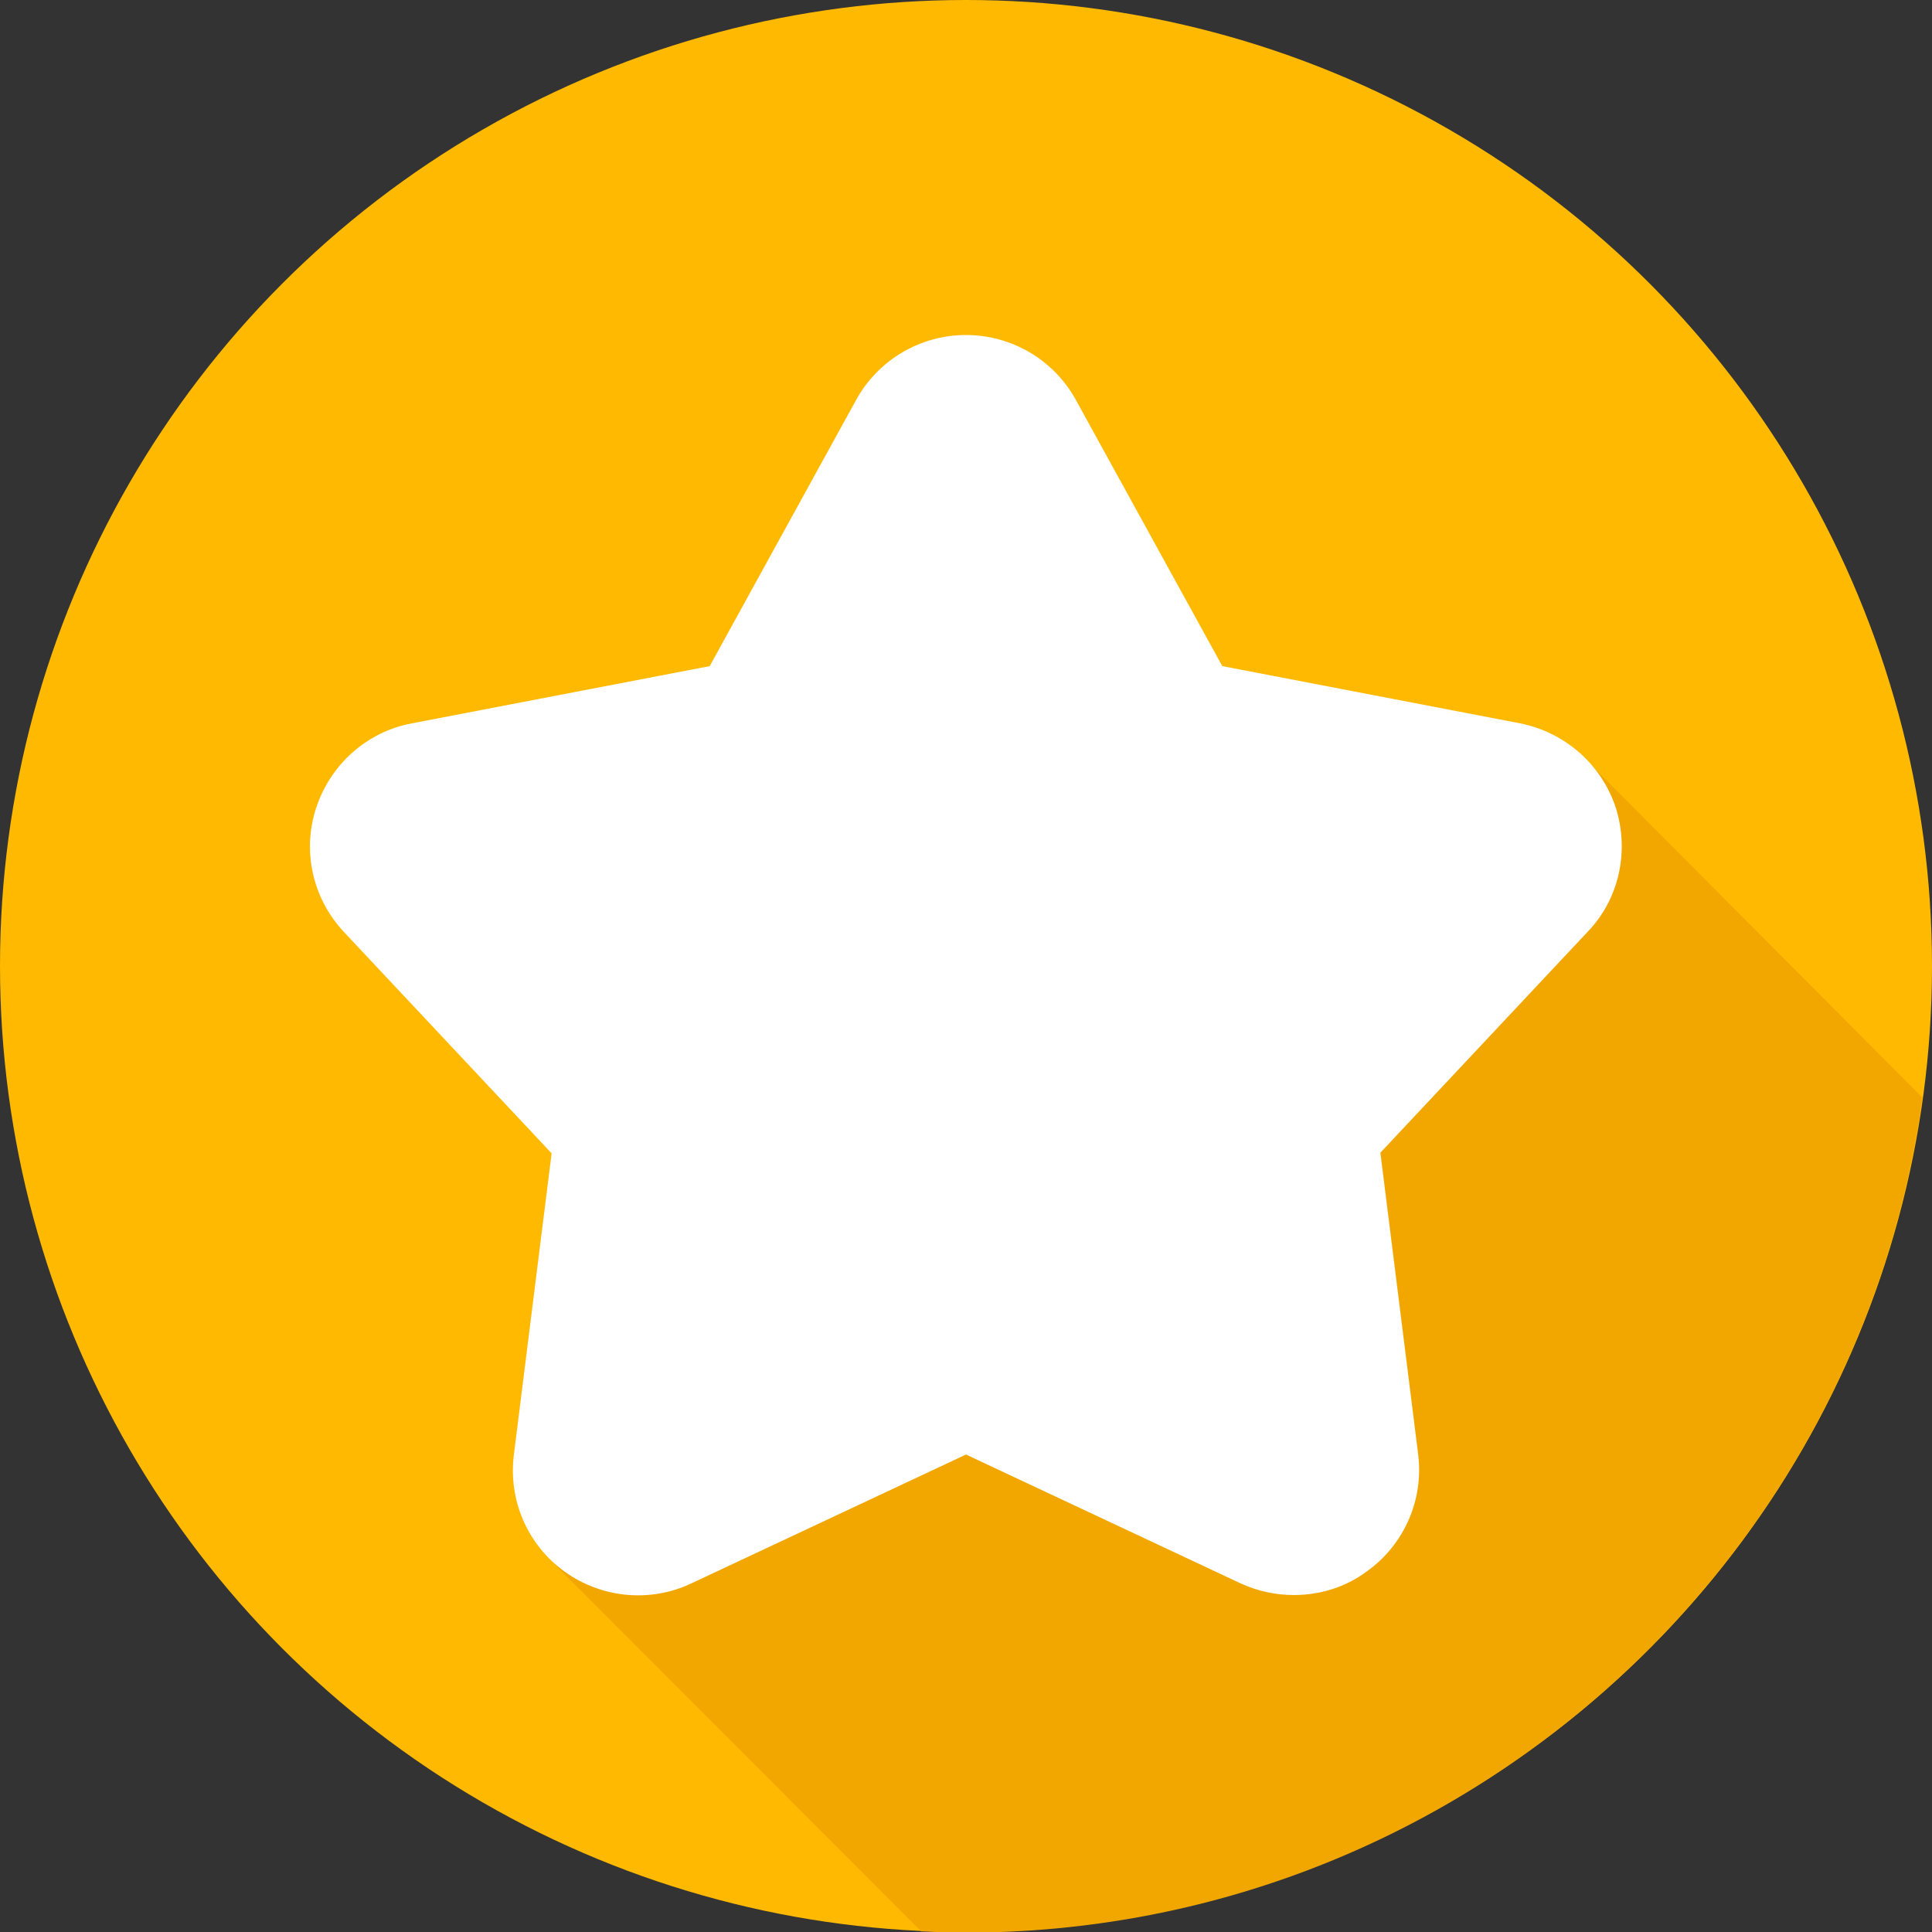 <?xml version="1.0" encoding="utf-8"?>
<!-- Generator: Adobe Illustrator 20.0.0, SVG Export Plug-In . SVG Version: 6.00 Build 0)  -->
<svg version="1.1" id="Layer_1" xmlns="http://www.w3.org/2000/svg" xmlns:xlink="http://www.w3.org/1999/xlink" x="0px" y="0px"
	 viewBox="0 0 297 297" style="enable-background:new 0 0 297 297;" xml:space="preserve">
<rect x="0" y="0" width="297" height="297" fill="#333333" stroke="none"/>
<style type="text/css">
	.st0{fill:#FFB900;}
	.st1{fill:#F2A700;}
	.st2{fill:#FFFFFF;}
</style>
<g>
	<g>
		<g>
			<circle class="st0" cx="148.5" cy="148.5" r="148.5"/>
		</g>
	</g>
</g>
<path class="st1" d="M244.1,117.1L85.3,240.5l56.3,56.4c2.3,0.1,4.5,0.2,6.8,0.2c75.2,0,137.3-55.9,147.1-128.4L244.1,117.1z"/>
<path class="st2" d="M248.4,124.2c-2.2-6.7-7.8-11.6-14.7-13l-45.8-8.8l-22.5-40.9c-3.4-6.2-9.9-10-16.9-10c-7,0-13.5,3.8-16.9,10
	l-22.5,40.9l-45.8,8.8c-6.9,1.3-12.5,6.3-14.7,13c-2.2,6.7-0.5,14,4.3,19.1l31.9,34L79,223.6c-0.9,7,2.1,13.9,7.8,18
	c5.7,4.1,13.2,4.8,19.5,1.8l42.2-19.8l42.2,19.8c2.6,1.2,5.4,1.8,8.2,1.8c4,0,8-1.2,11.3-3.7c5.7-4.1,8.7-11,7.8-18l-5.8-46.3
	l31.9-34C248.9,138.2,250.5,130.9,248.4,124.2z"/>
</svg>
